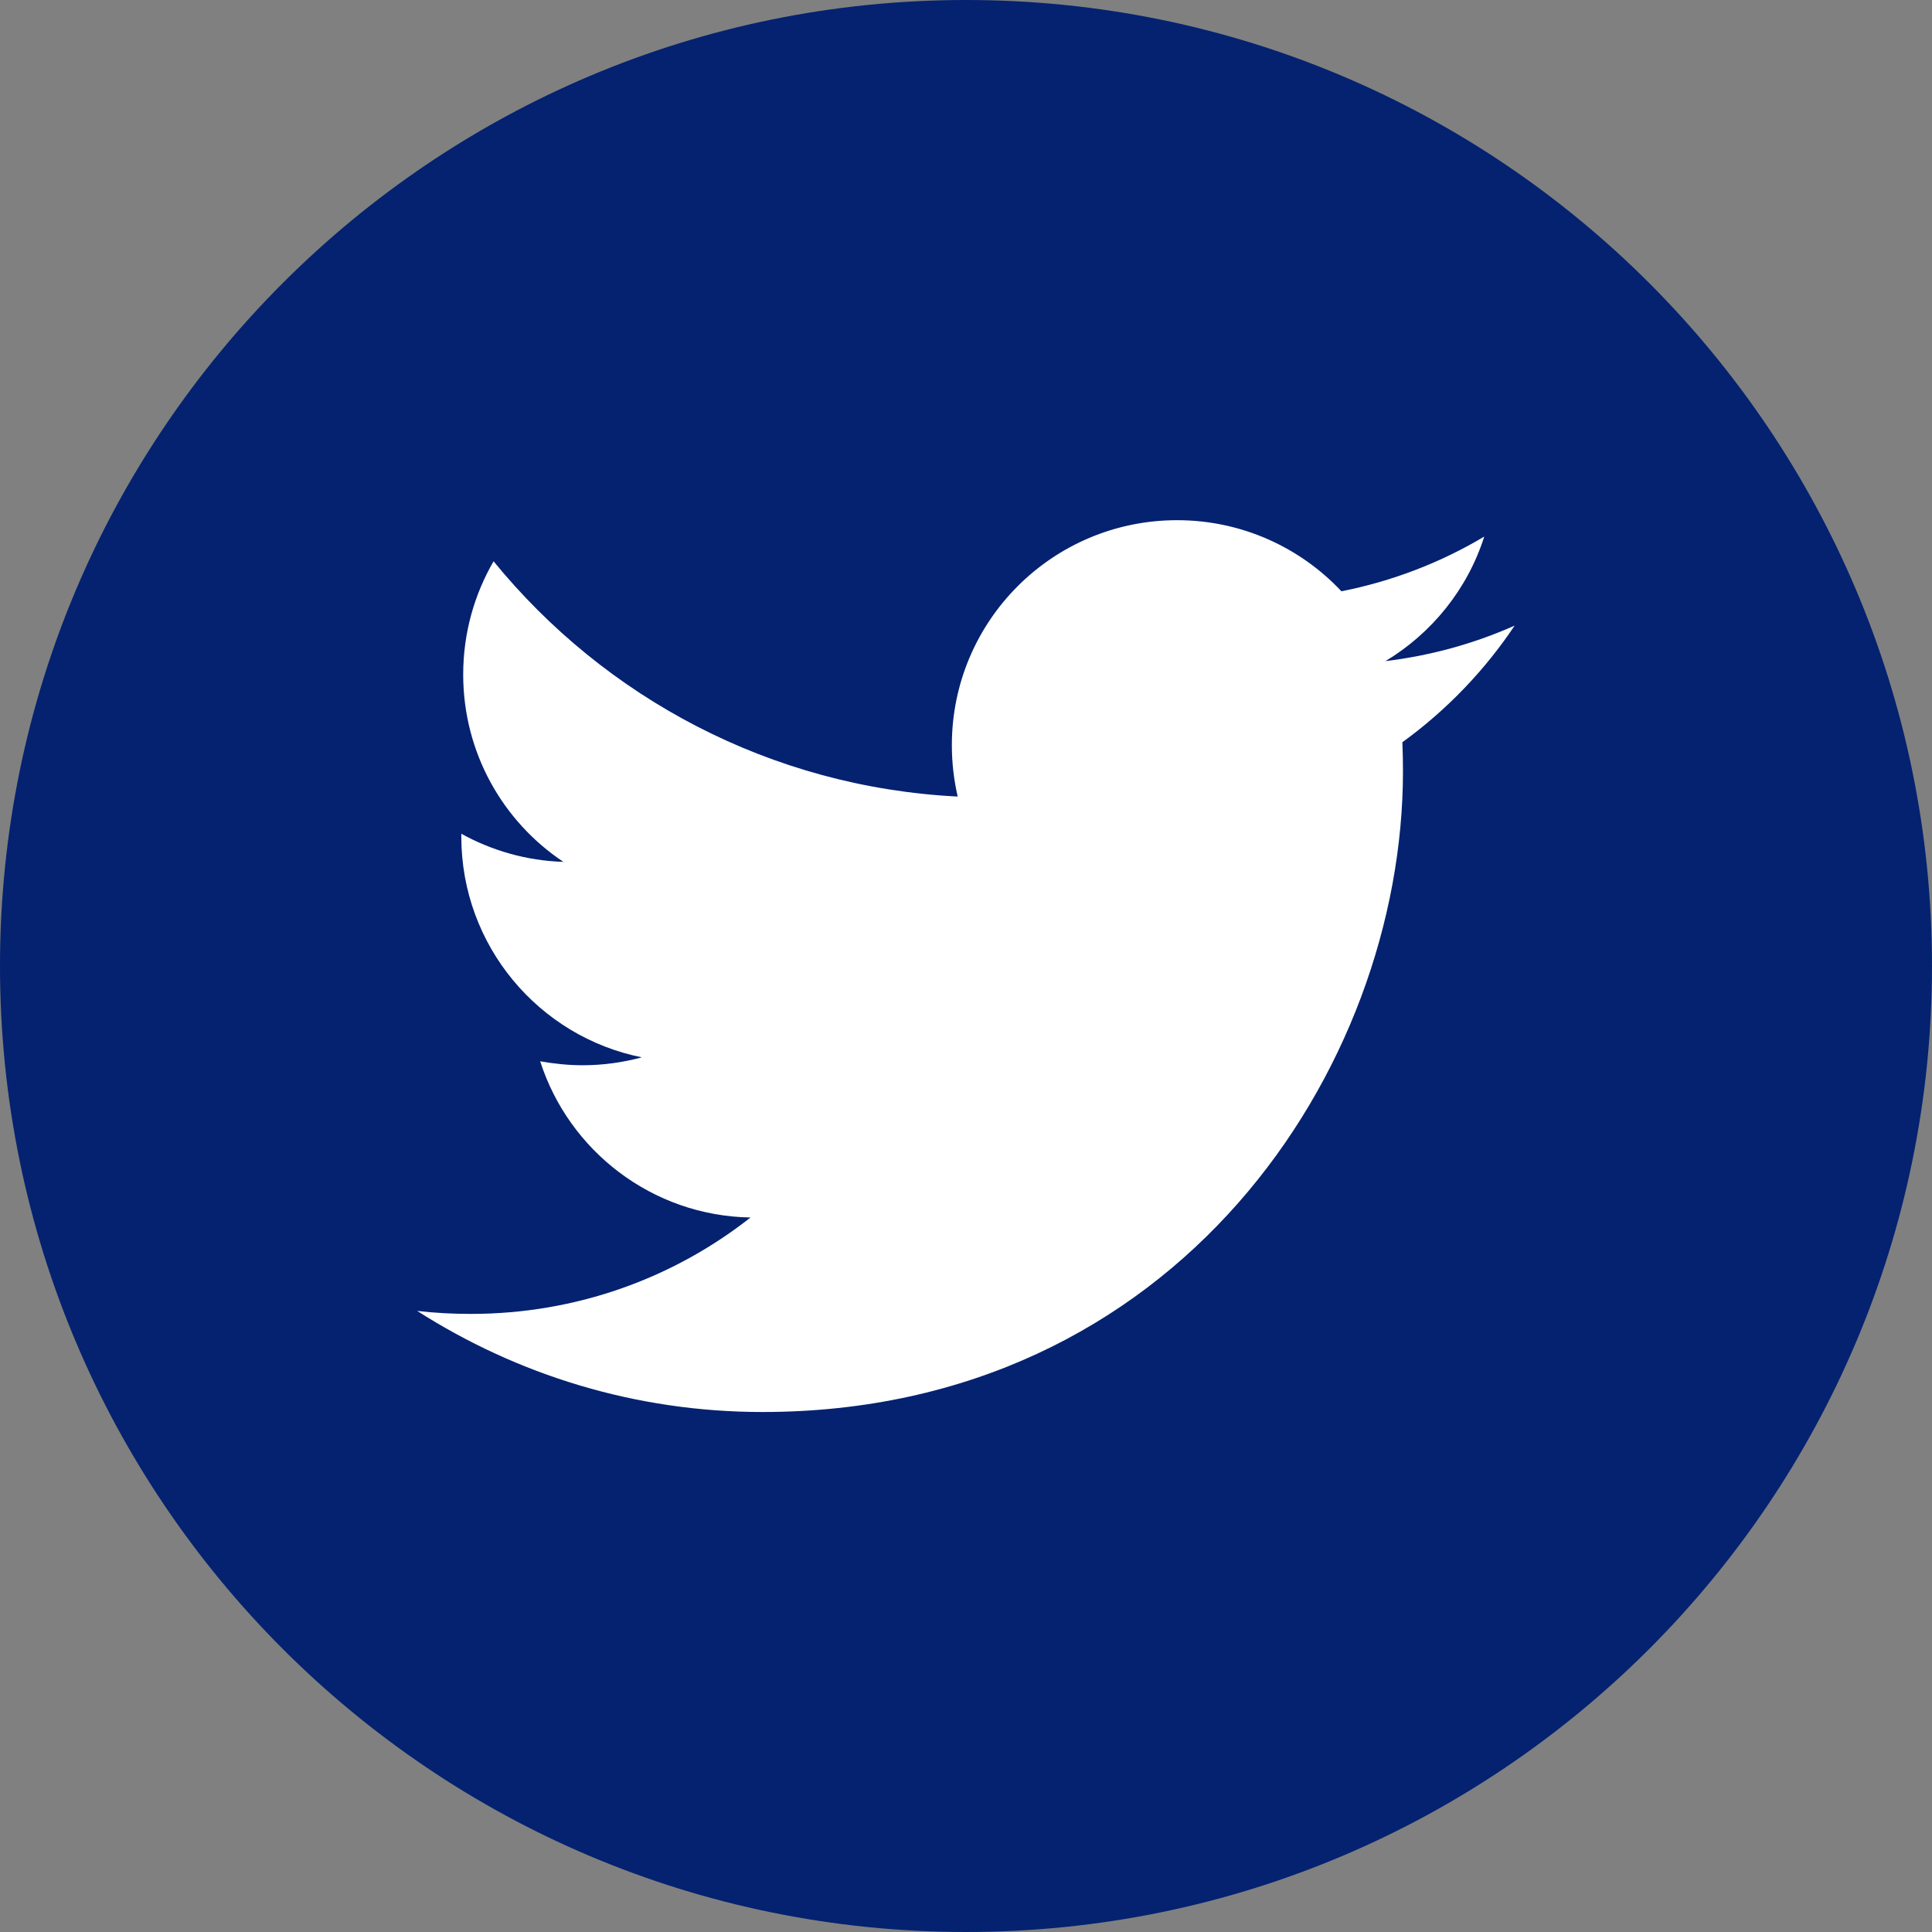 <?xml version="1.0" encoding="UTF-8"?>
<svg xmlns="http://www.w3.org/2000/svg" xmlns:xlink="http://www.w3.org/1999/xlink" width="40pt" height="40pt" viewBox="0 0 40 40" version="1.1">
<rect x="0" y="0" width="40" height="40" fill="#808080" stroke="none"/>
<g id="surface18120987">
<path style=" stroke:none;fill-rule:nonzero;fill:rgb(1.569%,13.333%,43.922%);fill-opacity:1;" d="M 20 40 C 8.953 40 0 31.047 0 20 C 0 8.953 8.953 0 20 0 C 31.047 0 40 8.953 40 20 C 40 31.047 31.047 40 20 40 Z M 20 40 "/>
<path style=" stroke:none;fill-rule:nonzero;fill:rgb(100%,100%,100%);fill-opacity:1;" d="M 31.359 12.953 C 30.523 13.324 29.625 13.574 28.684 13.688 C 29.645 13.109 30.383 12.199 30.73 11.109 C 29.832 11.645 28.836 12.031 27.773 12.242 C 26.922 11.336 25.711 10.77 24.371 10.77 C 21.793 10.77 19.707 12.855 19.707 15.43 C 19.707 15.797 19.75 16.152 19.828 16.492 C 15.953 16.297 12.52 14.441 10.219 11.621 C 9.82 12.309 9.59 13.109 9.59 13.965 C 9.59 15.582 10.41 17.008 11.664 17.844 C 10.898 17.82 10.18 17.609 9.551 17.262 C 9.551 17.281 9.551 17.301 9.551 17.32 C 9.551 19.578 11.156 21.465 13.289 21.891 C 12.898 21.996 12.488 22.055 12.062 22.055 C 11.762 22.055 11.469 22.023 11.184 21.973 C 11.777 23.824 13.5 25.172 15.539 25.207 C 13.945 26.461 11.934 27.203 9.75 27.203 C 9.375 27.203 9.004 27.184 8.637 27.141 C 10.703 28.461 13.152 29.234 15.785 29.234 C 24.359 29.234 29.047 22.129 29.047 15.969 C 29.047 15.77 29.043 15.566 29.035 15.367 C 29.945 14.707 30.734 13.887 31.359 12.953 Z M 31.359 12.953 "/>
</g>
</svg>
